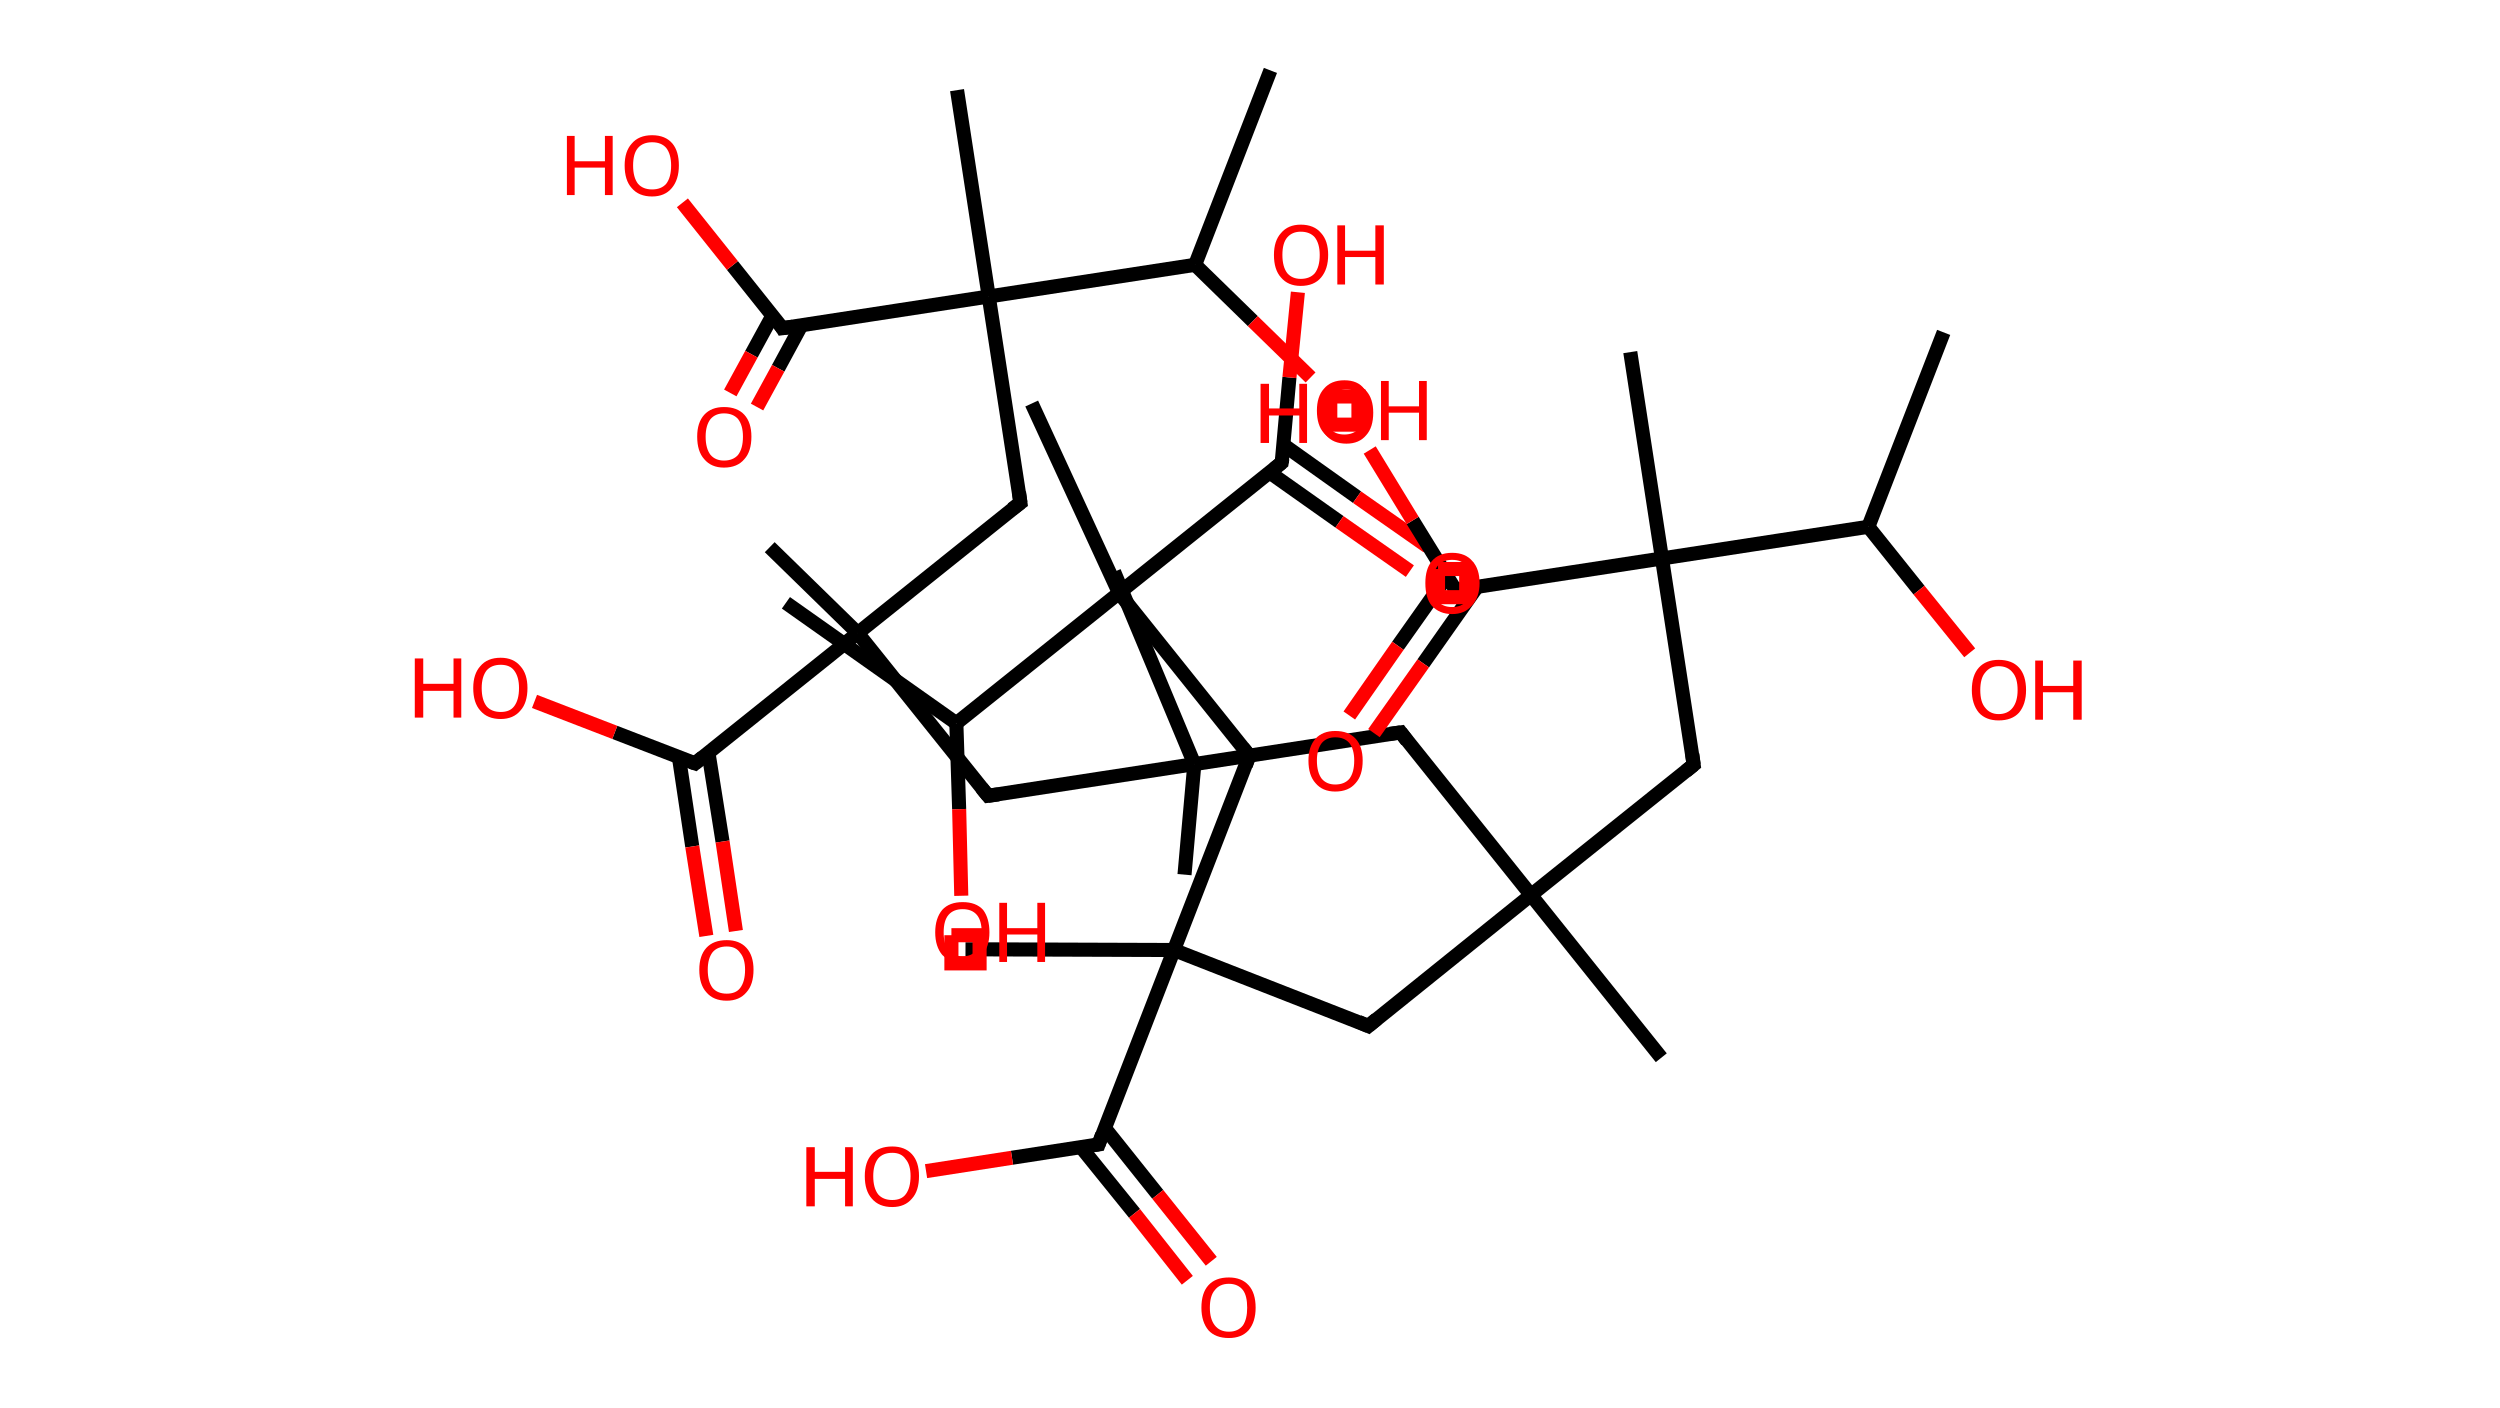 <?xml version='1.0' encoding='ASCII' standalone='yes'?>
<svg xmlns="http://www.w3.org/2000/svg" xmlns:rdkit="http://www.rdkit.org/xml" xmlns:xlink="http://www.w3.org/1999/xlink" version="1.1" baseProfile="full" xml:space="preserve" width="355px" height="200px" viewBox="0 0 355 200">
<!-- END OF HEADER -->
<rect style="opacity:1.0;fill:#FFFFFF;stroke:none" width="355.0" height="200.0" x="0.0" y="0.0"> </rect>
<path class="bond-0 atom-0 atom-1" d="M 276.0,47.2 L 265.3,74.8" style="fill:none;fill-rule:evenodd;stroke:#000000;stroke-width:2.0px;stroke-linecap:butt;stroke-linejoin:miter;stroke-opacity:1"/>
<path class="bond-1 atom-1 atom-2" d="M 265.3,74.8 L 272.5,83.8" style="fill:none;fill-rule:evenodd;stroke:#000000;stroke-width:2.0px;stroke-linecap:butt;stroke-linejoin:miter;stroke-opacity:1"/>
<path class="bond-1 atom-1 atom-2" d="M 272.5,83.8 L 279.7,92.7" style="fill:none;fill-rule:evenodd;stroke:#FF0000;stroke-width:2.0px;stroke-linecap:butt;stroke-linejoin:miter;stroke-opacity:1"/>
<path class="bond-2 atom-1 atom-3" d="M 265.3,74.8 L 236.0,79.3" style="fill:none;fill-rule:evenodd;stroke:#000000;stroke-width:2.0px;stroke-linecap:butt;stroke-linejoin:miter;stroke-opacity:1"/>
<path class="bond-3 atom-3 atom-4" d="M 236.0,79.3 L 231.5,50.0" style="fill:none;fill-rule:evenodd;stroke:#000000;stroke-width:2.0px;stroke-linecap:butt;stroke-linejoin:miter;stroke-opacity:1"/>
<path class="bond-4 atom-3 atom-5" d="M 236.0,79.3 L 240.5,108.6" style="fill:none;fill-rule:evenodd;stroke:#000000;stroke-width:2.0px;stroke-linecap:butt;stroke-linejoin:miter;stroke-opacity:1"/>
<path class="bond-5 atom-5 atom-6" d="M 240.5,108.6 L 217.4,127.1" style="fill:none;fill-rule:evenodd;stroke:#000000;stroke-width:2.0px;stroke-linecap:butt;stroke-linejoin:miter;stroke-opacity:1"/>
<path class="bond-6 atom-6 atom-7" d="M 217.4,127.1 L 235.9,150.2" style="fill:none;fill-rule:evenodd;stroke:#000000;stroke-width:2.0px;stroke-linecap:butt;stroke-linejoin:miter;stroke-opacity:1"/>
<path class="bond-7 atom-6 atom-8" d="M 217.4,127.1 L 198.9,104.0" style="fill:none;fill-rule:evenodd;stroke:#000000;stroke-width:2.0px;stroke-linecap:butt;stroke-linejoin:miter;stroke-opacity:1"/>
<path class="bond-8 atom-8 atom-9" d="M 198.9,104.0 L 169.6,108.5" style="fill:none;fill-rule:evenodd;stroke:#000000;stroke-width:2.0px;stroke-linecap:butt;stroke-linejoin:miter;stroke-opacity:1"/>
<path class="bond-9 atom-9 atom-10" d="M 169.6,108.5 L 168.2,124.2" style="fill:none;fill-rule:evenodd;stroke:#000000;stroke-width:2.0px;stroke-linecap:butt;stroke-linejoin:miter;stroke-opacity:1"/>
<path class="bond-10 atom-9 atom-11" d="M 169.6,108.5 L 158.2,81.2" style="fill:none;fill-rule:evenodd;stroke:#000000;stroke-width:2.0px;stroke-linecap:butt;stroke-linejoin:miter;stroke-opacity:1"/>
<path class="bond-11 atom-9 atom-12" d="M 169.6,108.5 L 140.3,113.0" style="fill:none;fill-rule:evenodd;stroke:#000000;stroke-width:2.0px;stroke-linecap:butt;stroke-linejoin:miter;stroke-opacity:1"/>
<path class="bond-12 atom-12 atom-13" d="M 140.3,113.0 L 121.8,89.9" style="fill:none;fill-rule:evenodd;stroke:#000000;stroke-width:2.0px;stroke-linecap:butt;stroke-linejoin:miter;stroke-opacity:1"/>
<path class="bond-13 atom-13 atom-14" d="M 121.8,89.9 L 109.3,77.7" style="fill:none;fill-rule:evenodd;stroke:#000000;stroke-width:2.0px;stroke-linecap:butt;stroke-linejoin:miter;stroke-opacity:1"/>
<path class="bond-14 atom-13 atom-15" d="M 121.8,89.9 L 144.9,71.4" style="fill:none;fill-rule:evenodd;stroke:#000000;stroke-width:2.0px;stroke-linecap:butt;stroke-linejoin:miter;stroke-opacity:1"/>
<path class="bond-15 atom-15 atom-16" d="M 144.9,71.4 L 140.4,42.1" style="fill:none;fill-rule:evenodd;stroke:#000000;stroke-width:2.0px;stroke-linecap:butt;stroke-linejoin:miter;stroke-opacity:1"/>
<path class="bond-16 atom-16 atom-17" d="M 140.4,42.1 L 135.9,12.8" style="fill:none;fill-rule:evenodd;stroke:#000000;stroke-width:2.0px;stroke-linecap:butt;stroke-linejoin:miter;stroke-opacity:1"/>
<path class="bond-17 atom-16 atom-18" d="M 140.4,42.1 L 111.1,46.6" style="fill:none;fill-rule:evenodd;stroke:#000000;stroke-width:2.0px;stroke-linecap:butt;stroke-linejoin:miter;stroke-opacity:1"/>
<path class="bond-18 atom-18 atom-19" d="M 109.7,44.8 L 106.7,50.3" style="fill:none;fill-rule:evenodd;stroke:#000000;stroke-width:2.0px;stroke-linecap:butt;stroke-linejoin:miter;stroke-opacity:1"/>
<path class="bond-18 atom-18 atom-19" d="M 106.7,50.3 L 103.7,55.8" style="fill:none;fill-rule:evenodd;stroke:#FF0000;stroke-width:2.0px;stroke-linecap:butt;stroke-linejoin:miter;stroke-opacity:1"/>
<path class="bond-18 atom-18 atom-19" d="M 113.8,46.2 L 110.5,52.3" style="fill:none;fill-rule:evenodd;stroke:#000000;stroke-width:2.0px;stroke-linecap:butt;stroke-linejoin:miter;stroke-opacity:1"/>
<path class="bond-18 atom-18 atom-19" d="M 110.5,52.3 L 107.5,57.8" style="fill:none;fill-rule:evenodd;stroke:#FF0000;stroke-width:2.0px;stroke-linecap:butt;stroke-linejoin:miter;stroke-opacity:1"/>
<path class="bond-19 atom-18 atom-20" d="M 111.1,46.6 L 104.0,37.7" style="fill:none;fill-rule:evenodd;stroke:#000000;stroke-width:2.0px;stroke-linecap:butt;stroke-linejoin:miter;stroke-opacity:1"/>
<path class="bond-19 atom-18 atom-20" d="M 104.0,37.7 L 96.9,28.8" style="fill:none;fill-rule:evenodd;stroke:#FF0000;stroke-width:2.0px;stroke-linecap:butt;stroke-linejoin:miter;stroke-opacity:1"/>
<path class="bond-20 atom-16 atom-21" d="M 140.4,42.1 L 169.7,37.6" style="fill:none;fill-rule:evenodd;stroke:#000000;stroke-width:2.0px;stroke-linecap:butt;stroke-linejoin:miter;stroke-opacity:1"/>
<path class="bond-21 atom-21 atom-22" d="M 169.7,37.6 L 180.4,10.0" style="fill:none;fill-rule:evenodd;stroke:#000000;stroke-width:2.0px;stroke-linecap:butt;stroke-linejoin:miter;stroke-opacity:1"/>
<path class="bond-22 atom-21 atom-23" d="M 169.7,37.6 L 177.9,45.6" style="fill:none;fill-rule:evenodd;stroke:#000000;stroke-width:2.0px;stroke-linecap:butt;stroke-linejoin:miter;stroke-opacity:1"/>
<path class="bond-22 atom-21 atom-23" d="M 177.9,45.6 L 186.1,53.6" style="fill:none;fill-rule:evenodd;stroke:#FF0000;stroke-width:2.0px;stroke-linecap:butt;stroke-linejoin:miter;stroke-opacity:1"/>
<path class="bond-23 atom-13 atom-24" d="M 121.8,89.9 L 98.7,108.4" style="fill:none;fill-rule:evenodd;stroke:#000000;stroke-width:2.0px;stroke-linecap:butt;stroke-linejoin:miter;stroke-opacity:1"/>
<path class="bond-24 atom-24 atom-25" d="M 96.4,107.5 L 98.3,120.2" style="fill:none;fill-rule:evenodd;stroke:#000000;stroke-width:2.0px;stroke-linecap:butt;stroke-linejoin:miter;stroke-opacity:1"/>
<path class="bond-24 atom-24 atom-25" d="M 98.3,120.2 L 100.3,132.9" style="fill:none;fill-rule:evenodd;stroke:#FF0000;stroke-width:2.0px;stroke-linecap:butt;stroke-linejoin:miter;stroke-opacity:1"/>
<path class="bond-24 atom-24 atom-25" d="M 100.6,106.9 L 102.6,119.5" style="fill:none;fill-rule:evenodd;stroke:#000000;stroke-width:2.0px;stroke-linecap:butt;stroke-linejoin:miter;stroke-opacity:1"/>
<path class="bond-24 atom-24 atom-25" d="M 102.6,119.5 L 104.5,132.2" style="fill:none;fill-rule:evenodd;stroke:#FF0000;stroke-width:2.0px;stroke-linecap:butt;stroke-linejoin:miter;stroke-opacity:1"/>
<path class="bond-25 atom-24 atom-26" d="M 98.7,108.4 L 87.3,104.0" style="fill:none;fill-rule:evenodd;stroke:#000000;stroke-width:2.0px;stroke-linecap:butt;stroke-linejoin:miter;stroke-opacity:1"/>
<path class="bond-25 atom-24 atom-26" d="M 87.3,104.0 L 75.9,99.6" style="fill:none;fill-rule:evenodd;stroke:#FF0000;stroke-width:2.0px;stroke-linecap:butt;stroke-linejoin:miter;stroke-opacity:1"/>
<path class="bond-26 atom-6 atom-27" d="M 217.4,127.1 L 194.3,145.7" style="fill:none;fill-rule:evenodd;stroke:#000000;stroke-width:2.0px;stroke-linecap:butt;stroke-linejoin:miter;stroke-opacity:1"/>
<path class="bond-27 atom-27 atom-28" d="M 194.3,145.7 L 166.7,134.9" style="fill:none;fill-rule:evenodd;stroke:#000000;stroke-width:2.0px;stroke-linecap:butt;stroke-linejoin:miter;stroke-opacity:1"/>
<path class="bond-28 atom-28 atom-29" d="M 166.7,134.9 L 137.1,134.8" style="fill:none;fill-rule:evenodd;stroke:#000000;stroke-width:2.0px;stroke-linecap:butt;stroke-linejoin:miter;stroke-opacity:1"/>
<path class="bond-29 atom-28 atom-30" d="M 166.7,134.9 L 177.4,107.3" style="fill:none;fill-rule:evenodd;stroke:#000000;stroke-width:2.0px;stroke-linecap:butt;stroke-linejoin:miter;stroke-opacity:1"/>
<path class="bond-30 atom-30 atom-31" d="M 177.4,107.3 L 158.9,84.2" style="fill:none;fill-rule:evenodd;stroke:#000000;stroke-width:2.0px;stroke-linecap:butt;stroke-linejoin:miter;stroke-opacity:1"/>
<path class="bond-31 atom-31 atom-32" d="M 158.9,84.2 L 146.5,57.3" style="fill:none;fill-rule:evenodd;stroke:#000000;stroke-width:2.0px;stroke-linecap:butt;stroke-linejoin:miter;stroke-opacity:1"/>
<path class="bond-32 atom-31 atom-33" d="M 158.9,84.2 L 182.0,65.7" style="fill:none;fill-rule:evenodd;stroke:#000000;stroke-width:2.0px;stroke-linecap:butt;stroke-linejoin:miter;stroke-opacity:1"/>
<path class="bond-33 atom-33 atom-34" d="M 180.3,67.1 L 190.2,74.1" style="fill:none;fill-rule:evenodd;stroke:#000000;stroke-width:2.0px;stroke-linecap:butt;stroke-linejoin:miter;stroke-opacity:1"/>
<path class="bond-33 atom-33 atom-34" d="M 190.2,74.1 L 200.2,81.1" style="fill:none;fill-rule:evenodd;stroke:#FF0000;stroke-width:2.0px;stroke-linecap:butt;stroke-linejoin:miter;stroke-opacity:1"/>
<path class="bond-33 atom-33 atom-34" d="M 182.3,63.2 L 192.7,70.6" style="fill:none;fill-rule:evenodd;stroke:#000000;stroke-width:2.0px;stroke-linecap:butt;stroke-linejoin:miter;stroke-opacity:1"/>
<path class="bond-33 atom-33 atom-34" d="M 192.7,70.6 L 202.7,77.6" style="fill:none;fill-rule:evenodd;stroke:#FF0000;stroke-width:2.0px;stroke-linecap:butt;stroke-linejoin:miter;stroke-opacity:1"/>
<path class="bond-34 atom-33 atom-35" d="M 182.0,65.7 L 183.1,53.6" style="fill:none;fill-rule:evenodd;stroke:#000000;stroke-width:2.0px;stroke-linecap:butt;stroke-linejoin:miter;stroke-opacity:1"/>
<path class="bond-34 atom-33 atom-35" d="M 183.1,53.6 L 184.3,41.5" style="fill:none;fill-rule:evenodd;stroke:#FF0000;stroke-width:2.0px;stroke-linecap:butt;stroke-linejoin:miter;stroke-opacity:1"/>
<path class="bond-35 atom-31 atom-36" d="M 158.9,84.2 L 135.8,102.7" style="fill:none;fill-rule:evenodd;stroke:#000000;stroke-width:2.0px;stroke-linecap:butt;stroke-linejoin:miter;stroke-opacity:1"/>
<path class="bond-36 atom-36 atom-37" d="M 135.8,102.7 L 111.6,85.6" style="fill:none;fill-rule:evenodd;stroke:#000000;stroke-width:2.0px;stroke-linecap:butt;stroke-linejoin:miter;stroke-opacity:1"/>
<path class="bond-37 atom-36 atom-38" d="M 135.8,102.7 L 136.2,114.9" style="fill:none;fill-rule:evenodd;stroke:#000000;stroke-width:2.0px;stroke-linecap:butt;stroke-linejoin:miter;stroke-opacity:1"/>
<path class="bond-37 atom-36 atom-38" d="M 136.2,114.9 L 136.5,127.2" style="fill:none;fill-rule:evenodd;stroke:#FF0000;stroke-width:2.0px;stroke-linecap:butt;stroke-linejoin:miter;stroke-opacity:1"/>
<path class="bond-38 atom-28 atom-39" d="M 166.7,134.9 L 156.0,162.5" style="fill:none;fill-rule:evenodd;stroke:#000000;stroke-width:2.0px;stroke-linecap:butt;stroke-linejoin:miter;stroke-opacity:1"/>
<path class="bond-39 atom-39 atom-40" d="M 153.5,162.9 L 161.1,172.3" style="fill:none;fill-rule:evenodd;stroke:#000000;stroke-width:2.0px;stroke-linecap:butt;stroke-linejoin:miter;stroke-opacity:1"/>
<path class="bond-39 atom-39 atom-40" d="M 161.1,172.3 L 168.6,181.8" style="fill:none;fill-rule:evenodd;stroke:#FF0000;stroke-width:2.0px;stroke-linecap:butt;stroke-linejoin:miter;stroke-opacity:1"/>
<path class="bond-39 atom-39 atom-40" d="M 156.9,160.2 L 164.4,169.6" style="fill:none;fill-rule:evenodd;stroke:#000000;stroke-width:2.0px;stroke-linecap:butt;stroke-linejoin:miter;stroke-opacity:1"/>
<path class="bond-39 atom-39 atom-40" d="M 164.4,169.6 L 172.0,179.1" style="fill:none;fill-rule:evenodd;stroke:#FF0000;stroke-width:2.0px;stroke-linecap:butt;stroke-linejoin:miter;stroke-opacity:1"/>
<path class="bond-40 atom-39 atom-41" d="M 156.0,162.5 L 143.7,164.4" style="fill:none;fill-rule:evenodd;stroke:#000000;stroke-width:2.0px;stroke-linecap:butt;stroke-linejoin:miter;stroke-opacity:1"/>
<path class="bond-40 atom-39 atom-41" d="M 143.7,164.4 L 131.5,166.3" style="fill:none;fill-rule:evenodd;stroke:#FF0000;stroke-width:2.0px;stroke-linecap:butt;stroke-linejoin:miter;stroke-opacity:1"/>
<path class="bond-41 atom-3 atom-42" d="M 236.0,79.3 L 206.7,83.8" style="fill:none;fill-rule:evenodd;stroke:#000000;stroke-width:2.0px;stroke-linecap:butt;stroke-linejoin:miter;stroke-opacity:1"/>
<path class="bond-42 atom-42 atom-43" d="M 205.5,81.8 L 198.5,91.7" style="fill:none;fill-rule:evenodd;stroke:#000000;stroke-width:2.0px;stroke-linecap:butt;stroke-linejoin:miter;stroke-opacity:1"/>
<path class="bond-42 atom-42 atom-43" d="M 198.5,91.7 L 191.6,101.6" style="fill:none;fill-rule:evenodd;stroke:#FF0000;stroke-width:2.0px;stroke-linecap:butt;stroke-linejoin:miter;stroke-opacity:1"/>
<path class="bond-42 atom-42 atom-43" d="M 209.7,83.4 L 202.1,94.2" style="fill:none;fill-rule:evenodd;stroke:#000000;stroke-width:2.0px;stroke-linecap:butt;stroke-linejoin:miter;stroke-opacity:1"/>
<path class="bond-42 atom-42 atom-43" d="M 202.1,94.2 L 195.1,104.1" style="fill:none;fill-rule:evenodd;stroke:#FF0000;stroke-width:2.0px;stroke-linecap:butt;stroke-linejoin:miter;stroke-opacity:1"/>
<path class="bond-43 atom-42 atom-44" d="M 206.7,83.8 L 200.6,73.9" style="fill:none;fill-rule:evenodd;stroke:#000000;stroke-width:2.0px;stroke-linecap:butt;stroke-linejoin:miter;stroke-opacity:1"/>
<path class="bond-43 atom-42 atom-44" d="M 200.6,73.9 L 194.5,63.9" style="fill:none;fill-rule:evenodd;stroke:#FF0000;stroke-width:2.0px;stroke-linecap:butt;stroke-linejoin:miter;stroke-opacity:1"/>
<path d="M 240.3,107.1 L 240.5,108.6 L 239.4,109.5" style="fill:none;stroke:#000000;stroke-width:2.0px;stroke-linecap:butt;stroke-linejoin:miter;stroke-opacity:1;"/>
<path d="M 199.8,105.2 L 198.9,104.0 L 197.4,104.2" style="fill:none;stroke:#000000;stroke-width:2.0px;stroke-linecap:butt;stroke-linejoin:miter;stroke-opacity:1;"/>
<path d="M 141.8,112.8 L 140.3,113.0 L 139.4,111.9" style="fill:none;stroke:#000000;stroke-width:2.0px;stroke-linecap:butt;stroke-linejoin:miter;stroke-opacity:1;"/>
<path d="M 143.7,72.3 L 144.9,71.4 L 144.7,69.9" style="fill:none;stroke:#000000;stroke-width:2.0px;stroke-linecap:butt;stroke-linejoin:miter;stroke-opacity:1;"/>
<path d="M 112.6,46.4 L 111.1,46.6 L 110.8,46.1" style="fill:none;stroke:#000000;stroke-width:2.0px;stroke-linecap:butt;stroke-linejoin:miter;stroke-opacity:1;"/>
<path d="M 99.8,107.5 L 98.7,108.4 L 98.1,108.2" style="fill:none;stroke:#000000;stroke-width:2.0px;stroke-linecap:butt;stroke-linejoin:miter;stroke-opacity:1;"/>
<path d="M 195.5,144.7 L 194.3,145.7 L 192.9,145.1" style="fill:none;stroke:#000000;stroke-width:2.0px;stroke-linecap:butt;stroke-linejoin:miter;stroke-opacity:1;"/>
<path d="M 176.9,108.7 L 177.4,107.3 L 176.5,106.2" style="fill:none;stroke:#000000;stroke-width:2.0px;stroke-linecap:butt;stroke-linejoin:miter;stroke-opacity:1;"/>
<path d="M 180.9,66.6 L 182.0,65.7 L 182.1,65.1" style="fill:none;stroke:#000000;stroke-width:2.0px;stroke-linecap:butt;stroke-linejoin:miter;stroke-opacity:1;"/>
<path d="M 156.5,161.1 L 156.0,162.5 L 155.3,162.6" style="fill:none;stroke:#000000;stroke-width:2.0px;stroke-linecap:butt;stroke-linejoin:miter;stroke-opacity:1;"/>
<path d="M 208.2,83.6 L 206.7,83.8 L 206.4,83.3" style="fill:none;stroke:#000000;stroke-width:2.0px;stroke-linecap:butt;stroke-linejoin:miter;stroke-opacity:1;"/>
<path class="atom-2" d="M 280.0 98.0 Q 280.0 95.9, 281.0 94.8 Q 282.0 93.7, 283.8 93.7 Q 285.7 93.7, 286.7 94.8 Q 287.7 95.9, 287.7 98.0 Q 287.7 100.0, 286.7 101.2 Q 285.7 102.3, 283.8 102.3 Q 282.0 102.3, 281.0 101.2 Q 280.0 100.0, 280.0 98.0 M 283.8 101.4 Q 285.1 101.4, 285.8 100.5 Q 286.5 99.6, 286.5 98.0 Q 286.5 96.3, 285.8 95.5 Q 285.1 94.6, 283.8 94.6 Q 282.6 94.6, 281.9 95.5 Q 281.2 96.3, 281.2 98.0 Q 281.2 99.7, 281.9 100.5 Q 282.6 101.4, 283.8 101.4 " fill="#FF0000"/>
<path class="atom-2" d="M 289.0 93.8 L 290.1 93.8 L 290.1 97.4 L 294.4 97.4 L 294.4 93.8 L 295.6 93.8 L 295.6 102.2 L 294.4 102.2 L 294.4 98.3 L 290.1 98.3 L 290.1 102.2 L 289.0 102.2 L 289.0 93.8 " fill="#FF0000"/>
<path class="atom-19" d="M 99.0 62.0 Q 99.0 60.0, 100.0 58.9 Q 101.0 57.8, 102.8 57.8 Q 104.7 57.8, 105.7 58.9 Q 106.7 60.0, 106.7 62.0 Q 106.7 64.1, 105.7 65.2 Q 104.7 66.4, 102.8 66.4 Q 101.0 66.4, 100.0 65.2 Q 99.0 64.1, 99.0 62.0 M 102.8 65.4 Q 104.1 65.4, 104.8 64.6 Q 105.5 63.7, 105.5 62.0 Q 105.5 60.4, 104.8 59.5 Q 104.1 58.7, 102.8 58.7 Q 101.6 58.7, 100.9 59.5 Q 100.2 60.4, 100.2 62.0 Q 100.2 63.7, 100.9 64.6 Q 101.6 65.4, 102.8 65.4 " fill="#FF0000"/>
<path class="atom-20" d="M 80.5 19.3 L 81.6 19.3 L 81.6 22.9 L 85.9 22.9 L 85.9 19.3 L 87.0 19.3 L 87.0 27.7 L 85.9 27.7 L 85.9 23.8 L 81.6 23.8 L 81.6 27.7 L 80.5 27.7 L 80.5 19.3 " fill="#FF0000"/>
<path class="atom-20" d="M 88.7 23.5 Q 88.7 21.5, 89.7 20.4 Q 90.7 19.2, 92.6 19.2 Q 94.5 19.2, 95.5 20.4 Q 96.4 21.5, 96.4 23.5 Q 96.4 25.5, 95.4 26.7 Q 94.4 27.9, 92.6 27.9 Q 90.7 27.9, 89.7 26.7 Q 88.7 25.6, 88.7 23.5 M 92.6 26.9 Q 93.9 26.9, 94.6 26.1 Q 95.3 25.2, 95.3 23.5 Q 95.3 21.9, 94.6 21.0 Q 93.9 20.2, 92.6 20.2 Q 91.3 20.2, 90.6 21.0 Q 89.9 21.8, 89.9 23.5 Q 89.9 25.2, 90.6 26.1 Q 91.3 26.9, 92.6 26.9 " fill="#FF0000"/>
<path class="atom-23" d="M 187.0 58.3 Q 187.0 56.3, 188.0 55.2 Q 189.0 54.0, 190.9 54.0 Q 192.8 54.0, 193.7 55.2 Q 194.7 56.3, 194.7 58.3 Q 194.7 60.3, 193.7 61.5 Q 192.7 62.7, 190.9 62.7 Q 189.0 62.7, 188.0 61.5 Q 187.0 60.4, 187.0 58.3 M 190.9 61.7 Q 192.2 61.7, 192.9 60.9 Q 193.6 60.0, 193.6 58.3 Q 193.6 56.7, 192.9 55.8 Q 192.2 55.0, 190.9 55.0 Q 189.6 55.0, 188.9 55.8 Q 188.2 56.6, 188.2 58.3 Q 188.2 60.0, 188.9 60.9 Q 189.6 61.7, 190.9 61.7 " fill="#FF0000"/>
<path class="atom-23" d="M 196.1 54.1 L 197.2 54.1 L 197.2 57.7 L 201.5 57.7 L 201.5 54.1 L 202.6 54.1 L 202.6 62.5 L 201.5 62.5 L 201.5 58.6 L 197.2 58.6 L 197.2 62.5 L 196.1 62.5 L 196.1 54.1 " fill="#FF0000"/>
<path class="atom-25" d="M 99.3 137.7 Q 99.3 135.7, 100.3 134.6 Q 101.3 133.5, 103.2 133.5 Q 105.0 133.5, 106.0 134.6 Q 107.0 135.7, 107.0 137.7 Q 107.0 139.8, 106.0 140.9 Q 105.0 142.1, 103.2 142.1 Q 101.3 142.1, 100.3 140.9 Q 99.3 139.8, 99.3 137.7 M 103.2 141.1 Q 104.5 141.1, 105.1 140.3 Q 105.8 139.4, 105.8 137.7 Q 105.8 136.1, 105.1 135.3 Q 104.5 134.4, 103.2 134.4 Q 101.9 134.4, 101.2 135.2 Q 100.5 136.1, 100.5 137.7 Q 100.5 139.4, 101.2 140.3 Q 101.9 141.1, 103.2 141.1 " fill="#FF0000"/>
<path class="atom-26" d="M 58.9 93.5 L 60.1 93.5 L 60.1 97.1 L 64.4 97.1 L 64.4 93.5 L 65.5 93.5 L 65.5 101.9 L 64.4 101.9 L 64.4 98.1 L 60.1 98.1 L 60.1 101.9 L 58.9 101.9 L 58.9 93.5 " fill="#FF0000"/>
<path class="atom-26" d="M 67.2 97.7 Q 67.2 95.7, 68.2 94.6 Q 69.2 93.4, 71.1 93.4 Q 72.9 93.4, 73.9 94.6 Q 74.9 95.7, 74.9 97.7 Q 74.9 99.8, 73.9 100.9 Q 72.9 102.1, 71.1 102.1 Q 69.2 102.1, 68.2 100.9 Q 67.2 99.8, 67.2 97.7 M 71.1 101.1 Q 72.4 101.1, 73.0 100.3 Q 73.7 99.4, 73.7 97.7 Q 73.7 96.1, 73.0 95.2 Q 72.4 94.4, 71.1 94.4 Q 69.8 94.4, 69.1 95.2 Q 68.4 96.1, 68.4 97.7 Q 68.4 99.4, 69.1 100.3 Q 69.8 101.1, 71.1 101.1 " fill="#FF0000"/>
<path class="atom-34" d="M 202.4 82.8 Q 202.4 80.8, 203.3 79.7 Q 204.3 78.5, 206.2 78.5 Q 208.1 78.5, 209.1 79.7 Q 210.1 80.8, 210.1 82.8 Q 210.1 84.8, 209.0 86.0 Q 208.0 87.2, 206.2 87.2 Q 204.4 87.2, 203.3 86.0 Q 202.4 84.9, 202.4 82.8 M 206.2 86.2 Q 207.5 86.2, 208.2 85.4 Q 208.9 84.5, 208.9 82.8 Q 208.9 81.2, 208.2 80.3 Q 207.5 79.5, 206.2 79.5 Q 204.9 79.5, 204.2 80.3 Q 203.5 81.1, 203.5 82.8 Q 203.5 84.5, 204.2 85.4 Q 204.9 86.2, 206.2 86.2 " fill="#FF0000"/>
<path class="atom-35" d="M 180.9 36.2 Q 180.9 34.2, 181.9 33.1 Q 182.9 31.9, 184.7 31.9 Q 186.6 31.9, 187.6 33.1 Q 188.6 34.2, 188.6 36.2 Q 188.6 38.2, 187.6 39.4 Q 186.6 40.6, 184.7 40.6 Q 182.9 40.6, 181.9 39.4 Q 180.9 38.3, 180.9 36.2 M 184.7 39.6 Q 186.0 39.6, 186.7 38.8 Q 187.4 37.9, 187.4 36.2 Q 187.4 34.6, 186.7 33.7 Q 186.0 32.9, 184.7 32.9 Q 183.5 32.9, 182.8 33.7 Q 182.1 34.5, 182.1 36.2 Q 182.1 37.9, 182.8 38.8 Q 183.5 39.6, 184.7 39.6 " fill="#FF0000"/>
<path class="atom-35" d="M 189.9 32.0 L 191.0 32.0 L 191.0 35.6 L 195.3 35.6 L 195.3 32.0 L 196.5 32.0 L 196.5 40.4 L 195.3 40.4 L 195.3 36.5 L 191.0 36.5 L 191.0 40.4 L 189.9 40.4 L 189.9 32.0 " fill="#FF0000"/>
<path class="atom-38" d="M 132.8 132.4 Q 132.8 130.4, 133.8 129.2 Q 134.8 128.1, 136.7 128.1 Q 138.6 128.1, 139.6 129.2 Q 140.5 130.4, 140.5 132.4 Q 140.5 134.4, 139.5 135.6 Q 138.5 136.7, 136.7 136.7 Q 134.9 136.7, 133.8 135.6 Q 132.8 134.4, 132.8 132.4 M 136.7 135.8 Q 138.0 135.8, 138.7 134.9 Q 139.4 134.1, 139.4 132.4 Q 139.4 130.7, 138.7 129.9 Q 138.0 129.1, 136.7 129.1 Q 135.4 129.1, 134.7 129.9 Q 134.0 130.7, 134.0 132.4 Q 134.0 134.1, 134.7 134.9 Q 135.4 135.8, 136.7 135.8 " fill="#FF0000"/>
<path class="atom-38" d="M 141.9 128.2 L 143.0 128.2 L 143.0 131.8 L 147.3 131.8 L 147.3 128.2 L 148.4 128.2 L 148.4 136.6 L 147.3 136.6 L 147.3 132.7 L 143.0 132.7 L 143.0 136.6 L 141.9 136.6 L 141.9 128.2 " fill="#FF0000"/>
<path class="atom-40" d="M 170.6 185.7 Q 170.6 183.6, 171.6 182.5 Q 172.6 181.4, 174.5 181.4 Q 176.3 181.4, 177.3 182.5 Q 178.3 183.6, 178.3 185.7 Q 178.3 187.7, 177.3 188.9 Q 176.3 190.0, 174.5 190.0 Q 172.6 190.0, 171.6 188.9 Q 170.6 187.7, 170.6 185.7 M 174.5 189.1 Q 175.8 189.1, 176.5 188.2 Q 177.1 187.3, 177.1 185.7 Q 177.1 184.0, 176.5 183.2 Q 175.8 182.3, 174.5 182.3 Q 173.2 182.3, 172.5 183.2 Q 171.8 184.0, 171.8 185.7 Q 171.8 187.3, 172.5 188.2 Q 173.2 189.1, 174.5 189.1 " fill="#FF0000"/>
<path class="atom-41" d="M 114.5 162.9 L 115.7 162.9 L 115.7 166.4 L 120.0 166.4 L 120.0 162.9 L 121.1 162.9 L 121.1 171.3 L 120.0 171.3 L 120.0 167.4 L 115.7 167.4 L 115.7 171.3 L 114.5 171.3 L 114.5 162.9 " fill="#FF0000"/>
<path class="atom-41" d="M 122.8 167.0 Q 122.8 165.0, 123.8 163.9 Q 124.8 162.8, 126.7 162.8 Q 128.5 162.8, 129.5 163.9 Q 130.5 165.0, 130.5 167.0 Q 130.5 169.1, 129.5 170.2 Q 128.5 171.4, 126.7 171.4 Q 124.8 171.4, 123.8 170.2 Q 122.8 169.1, 122.8 167.0 M 126.7 170.4 Q 128.0 170.4, 128.6 169.6 Q 129.3 168.7, 129.3 167.0 Q 129.3 165.4, 128.6 164.6 Q 128.0 163.7, 126.7 163.7 Q 125.4 163.7, 124.7 164.5 Q 124.0 165.4, 124.0 167.0 Q 124.0 168.7, 124.7 169.6 Q 125.4 170.4, 126.7 170.4 " fill="#FF0000"/>
<path class="atom-43" d="M 185.8 108.0 Q 185.8 106.0, 186.8 104.9 Q 187.8 103.8, 189.6 103.8 Q 191.5 103.8, 192.5 104.9 Q 193.5 106.0, 193.5 108.0 Q 193.5 110.1, 192.5 111.2 Q 191.5 112.4, 189.6 112.4 Q 187.8 112.4, 186.8 111.2 Q 185.8 110.1, 185.8 108.0 M 189.6 111.4 Q 190.9 111.4, 191.6 110.6 Q 192.3 109.7, 192.3 108.0 Q 192.3 106.4, 191.6 105.5 Q 190.9 104.7, 189.6 104.7 Q 188.4 104.7, 187.7 105.5 Q 187.0 106.4, 187.0 108.0 Q 187.0 109.7, 187.7 110.6 Q 188.4 111.4, 189.6 111.4 " fill="#FF0000"/>
<path class="atom-44" d="M 179.0 54.5 L 180.2 54.5 L 180.2 58.0 L 184.5 58.0 L 184.5 54.5 L 185.6 54.5 L 185.6 62.9 L 184.5 62.9 L 184.5 59.0 L 180.2 59.0 L 180.2 62.9 L 179.0 62.9 L 179.0 54.5 " fill="#FF0000"/>
<path class="atom-44" d="M 187.3 58.6 Q 187.3 56.6, 188.3 55.5 Q 189.3 54.4, 191.2 54.4 Q 193.0 54.4, 194.0 55.5 Q 195.0 56.6, 195.0 58.6 Q 195.0 60.7, 194.0 61.8 Q 193.0 63.0, 191.2 63.0 Q 189.3 63.0, 188.3 61.8 Q 187.3 60.7, 187.3 58.6 M 191.2 62.0 Q 192.4 62.0, 193.1 61.2 Q 193.8 60.3, 193.8 58.6 Q 193.8 57.0, 193.1 56.2 Q 192.4 55.3, 191.2 55.3 Q 189.9 55.3, 189.2 56.2 Q 188.5 57.0, 188.5 58.6 Q 188.5 60.3, 189.2 61.2 Q 189.9 62.0, 191.2 62.0 " fill="#FF0000"/>
<path class="atom-23" d="M 188.9,56.3 L 188.9,60.3 L 192.9,60.3 L 192.9,56.3 L 188.9,56.3" style="fill:none;stroke:#FF0000;stroke-width:2.0px;stroke-linecap:butt;stroke-linejoin:miter;stroke-opacity:1;"/>
<path class="atom-29" d="M 135.1,132.8 L 135.1,136.8 L 139.1,136.8 L 139.1,132.8 L 135.1,132.8" style="fill:none;stroke:#FF0000;stroke-width:2.0px;stroke-linecap:butt;stroke-linejoin:miter;stroke-opacity:1;"/>
<path class="atom-34" d="M 204.2,80.8 L 204.2,84.8 L 208.2,84.8 L 208.2,80.8 L 204.2,80.8" style="fill:none;stroke:#FF0000;stroke-width:2.0px;stroke-linecap:butt;stroke-linejoin:miter;stroke-opacity:1;"/>
</svg>
